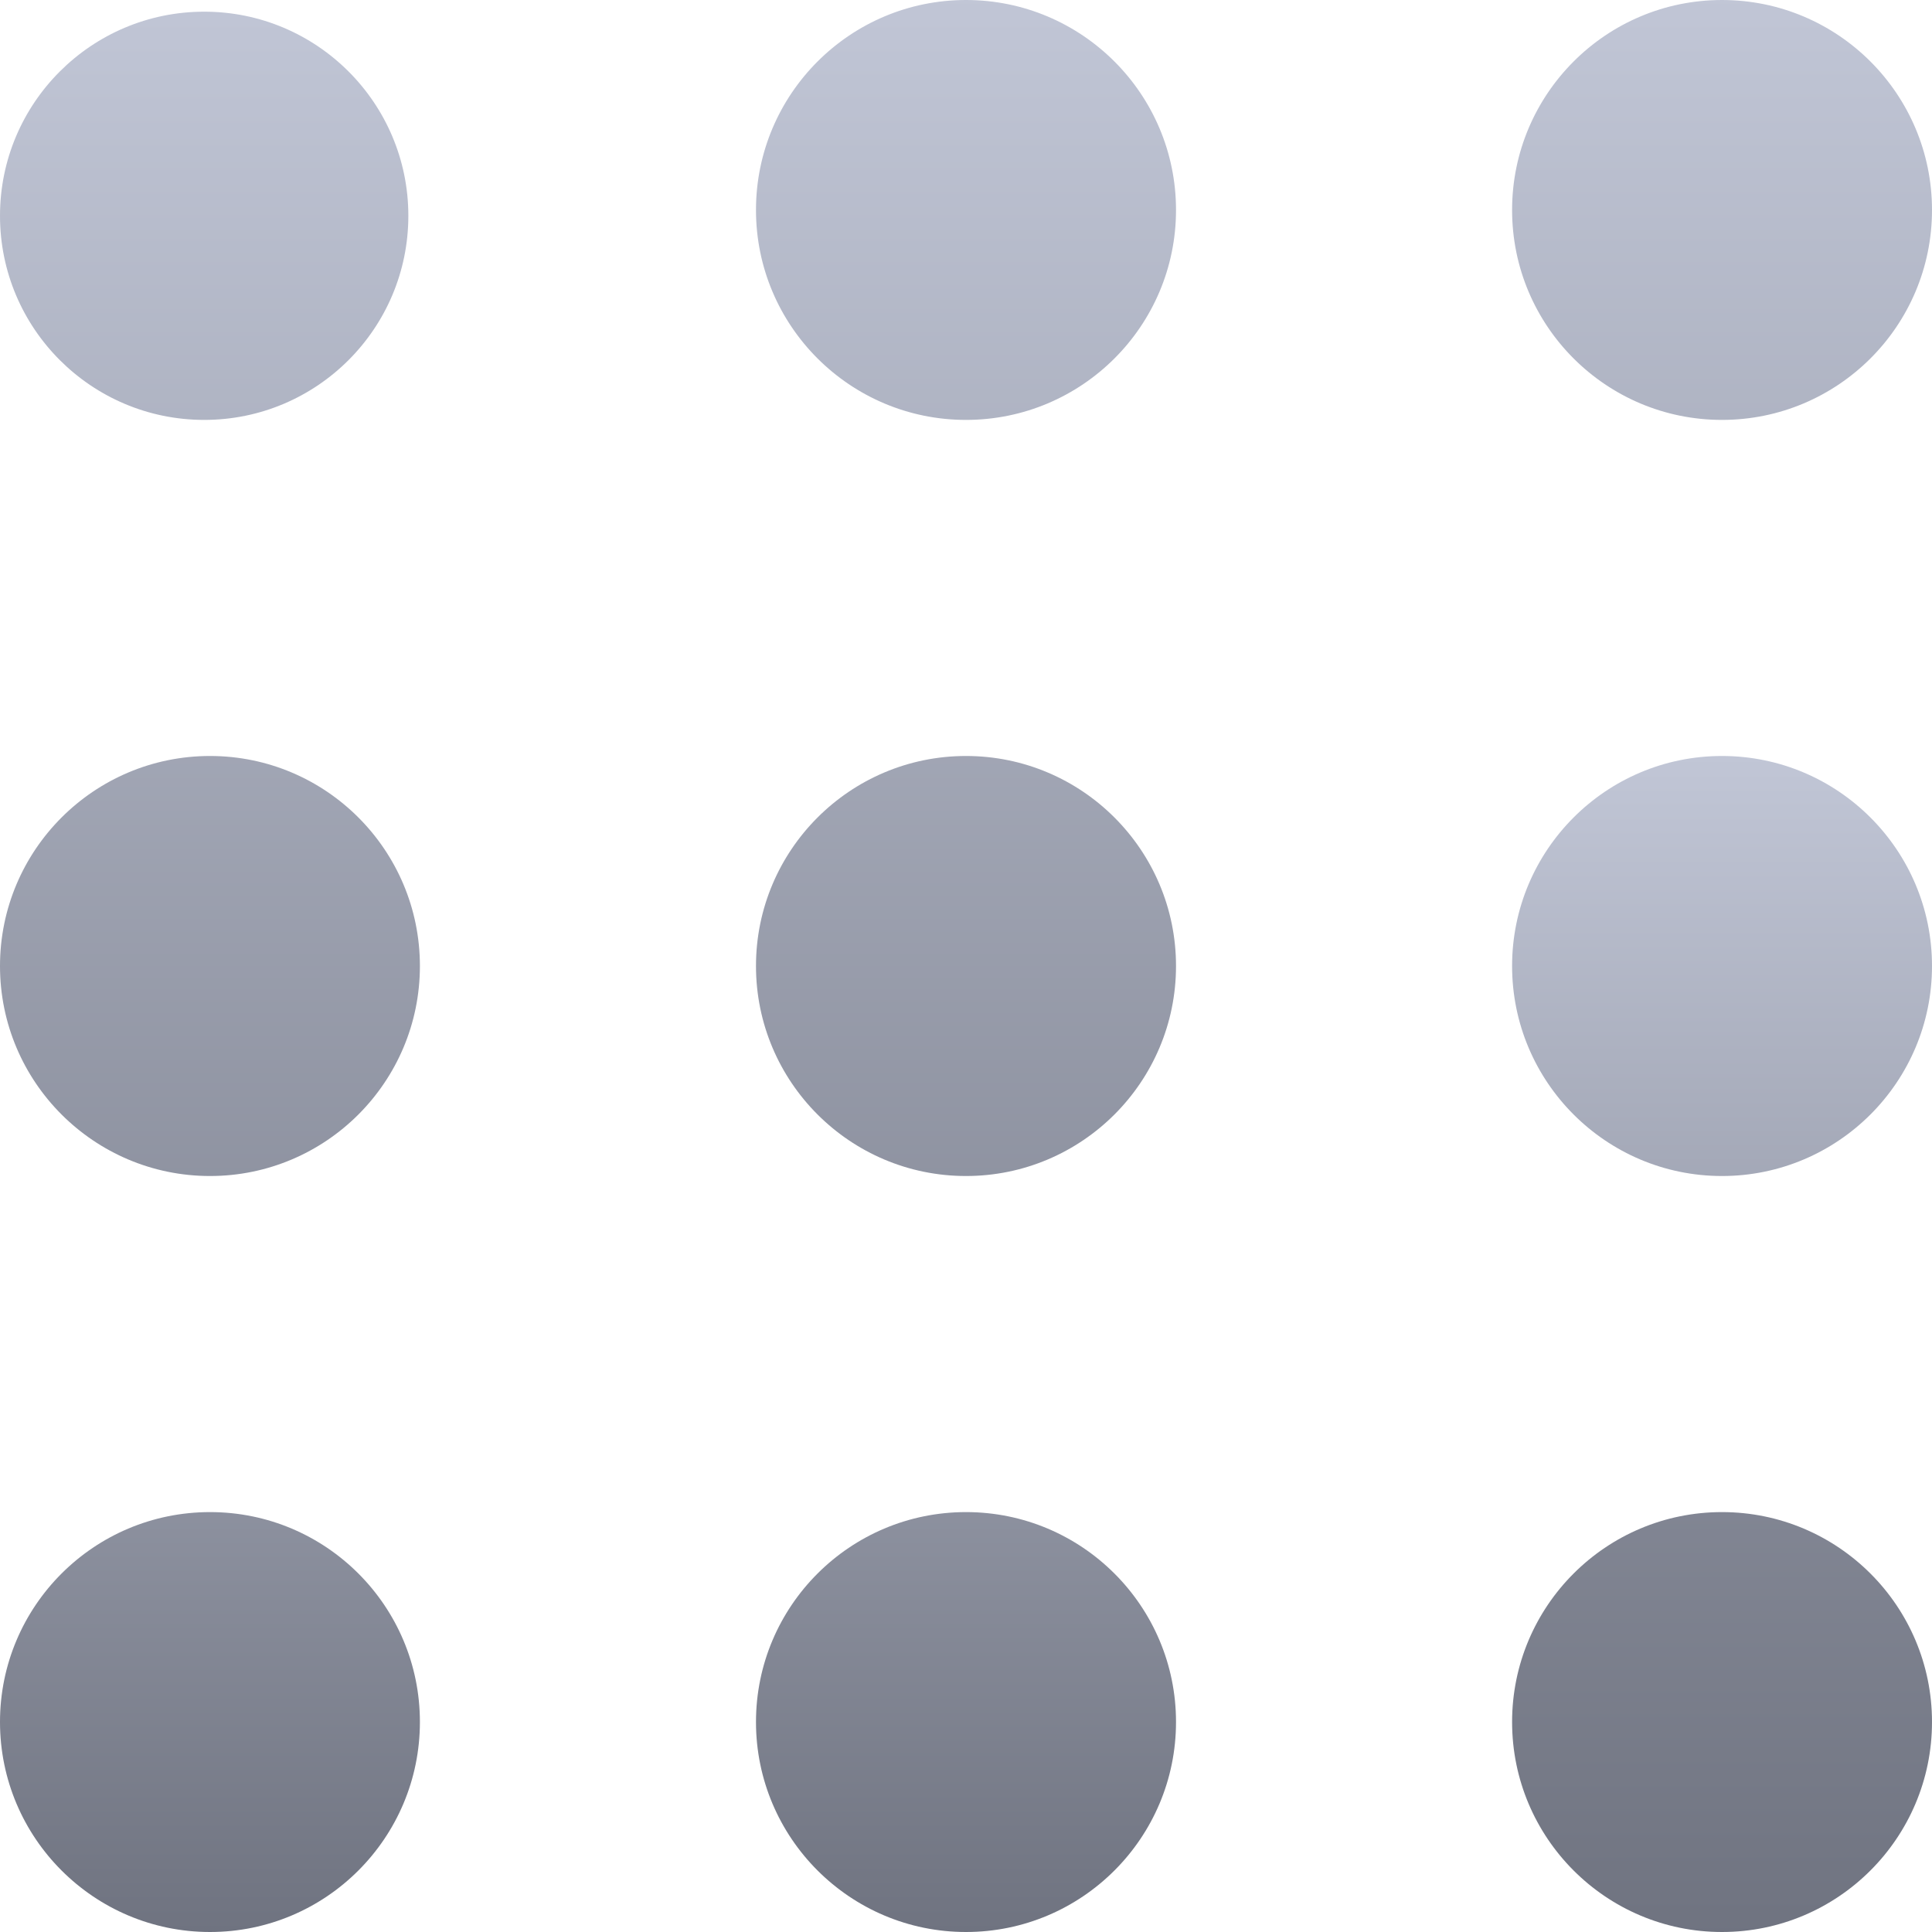 <svg xmlns="http://www.w3.org/2000/svg" xmlns:xlink="http://www.w3.org/1999/xlink" width="64" height="64" viewBox="0 0 64 64" version="1.1"><defs><linearGradient id="linear0" gradientUnits="userSpaceOnUse" x1="0" y1="0" x2="0" y2="1" gradientTransform="matrix(64,0,0,38.957,0,25.043)"><stop offset="0" style="stop-color:#c1c6d6;stop-opacity:1;"/><stop offset="1" style="stop-color:#6f7380;stop-opacity:1;"/></linearGradient><linearGradient id="linear1" gradientUnits="userSpaceOnUse" x1="0" y1="0" x2="0" y2="1" gradientTransform="matrix(64,0,0,64,0,0)"><stop offset="0" style="stop-color:#c1c6d6;stop-opacity:1;"/><stop offset="1" style="stop-color:#6f7380;stop-opacity:1;"/></linearGradient></defs><g id="surface1"><path style=" stroke:none;fill-rule:evenodd;fill:url(#linear0);" d="M 50.09 32 C 50.09 28.16 53.203 25.043 57.043 25.043 C 60.883 25.043 64 28.16 64 32 C 64 35.84 60.883 38.957 57.043 38.957 C 53.203 38.957 50.09 35.84 50.09 32 Z M 25.043 57.043 C 25.043 53.203 28.16 50.09 32 50.09 C 35.84 50.09 38.957 53.203 38.957 57.043 C 38.957 60.883 35.84 64 32 64 C 28.16 64 25.043 60.883 25.043 57.043 Z M 0 57.043 C 0 53.203 3.117 50.09 6.957 50.09 C 10.797 50.09 13.91 53.203 13.91 57.043 C 13.91 60.883 10.797 64 6.957 64 C 3.117 64 0 60.883 0 57.043 Z M 0 57.043 "/><path style=" stroke:none;fill-rule:evenodd;fill:url(#linear1);" d="M 25.043 32 C 25.043 28.16 28.16 25.043 32 25.043 C 35.84 25.043 38.957 28.16 38.957 32 C 38.957 35.84 35.84 38.957 32 38.957 C 28.16 38.957 25.043 35.84 25.043 32 Z M 0 32 C 0 28.16 3.117 25.043 6.957 25.043 C 10.797 25.043 13.91 28.16 13.91 32 C 13.91 35.84 10.797 38.957 6.957 38.957 C 3.117 38.957 0 35.84 0 32 Z M 25.043 6.957 C 25.043 3.117 28.16 0 32 0 C 35.84 0 38.957 3.117 38.957 6.957 C 38.957 10.797 35.84 13.91 32 13.91 C 28.16 13.91 25.043 10.797 25.043 6.957 Z M 0 7.148 C 0 3.414 3.031 0.387 6.766 0.387 C 10.496 0.387 13.527 3.414 13.527 7.148 C 13.527 10.883 10.496 13.91 6.766 13.91 C 3.031 13.91 0 10.883 0 7.148 Z M 50.09 6.957 C 50.09 3.117 53.203 0 57.043 0 C 60.883 0 64 3.117 64 6.957 C 64 10.797 60.883 13.91 57.043 13.91 C 53.203 13.91 50.09 10.797 50.09 6.957 Z M 50.09 57.043 C 50.09 53.203 53.203 50.09 57.043 50.09 C 60.883 50.09 64 53.203 64 57.043 C 64 60.883 60.883 64 57.043 64 C 53.203 64 50.09 60.883 50.09 57.043 Z M 50.09 57.043 "/></g></svg>
